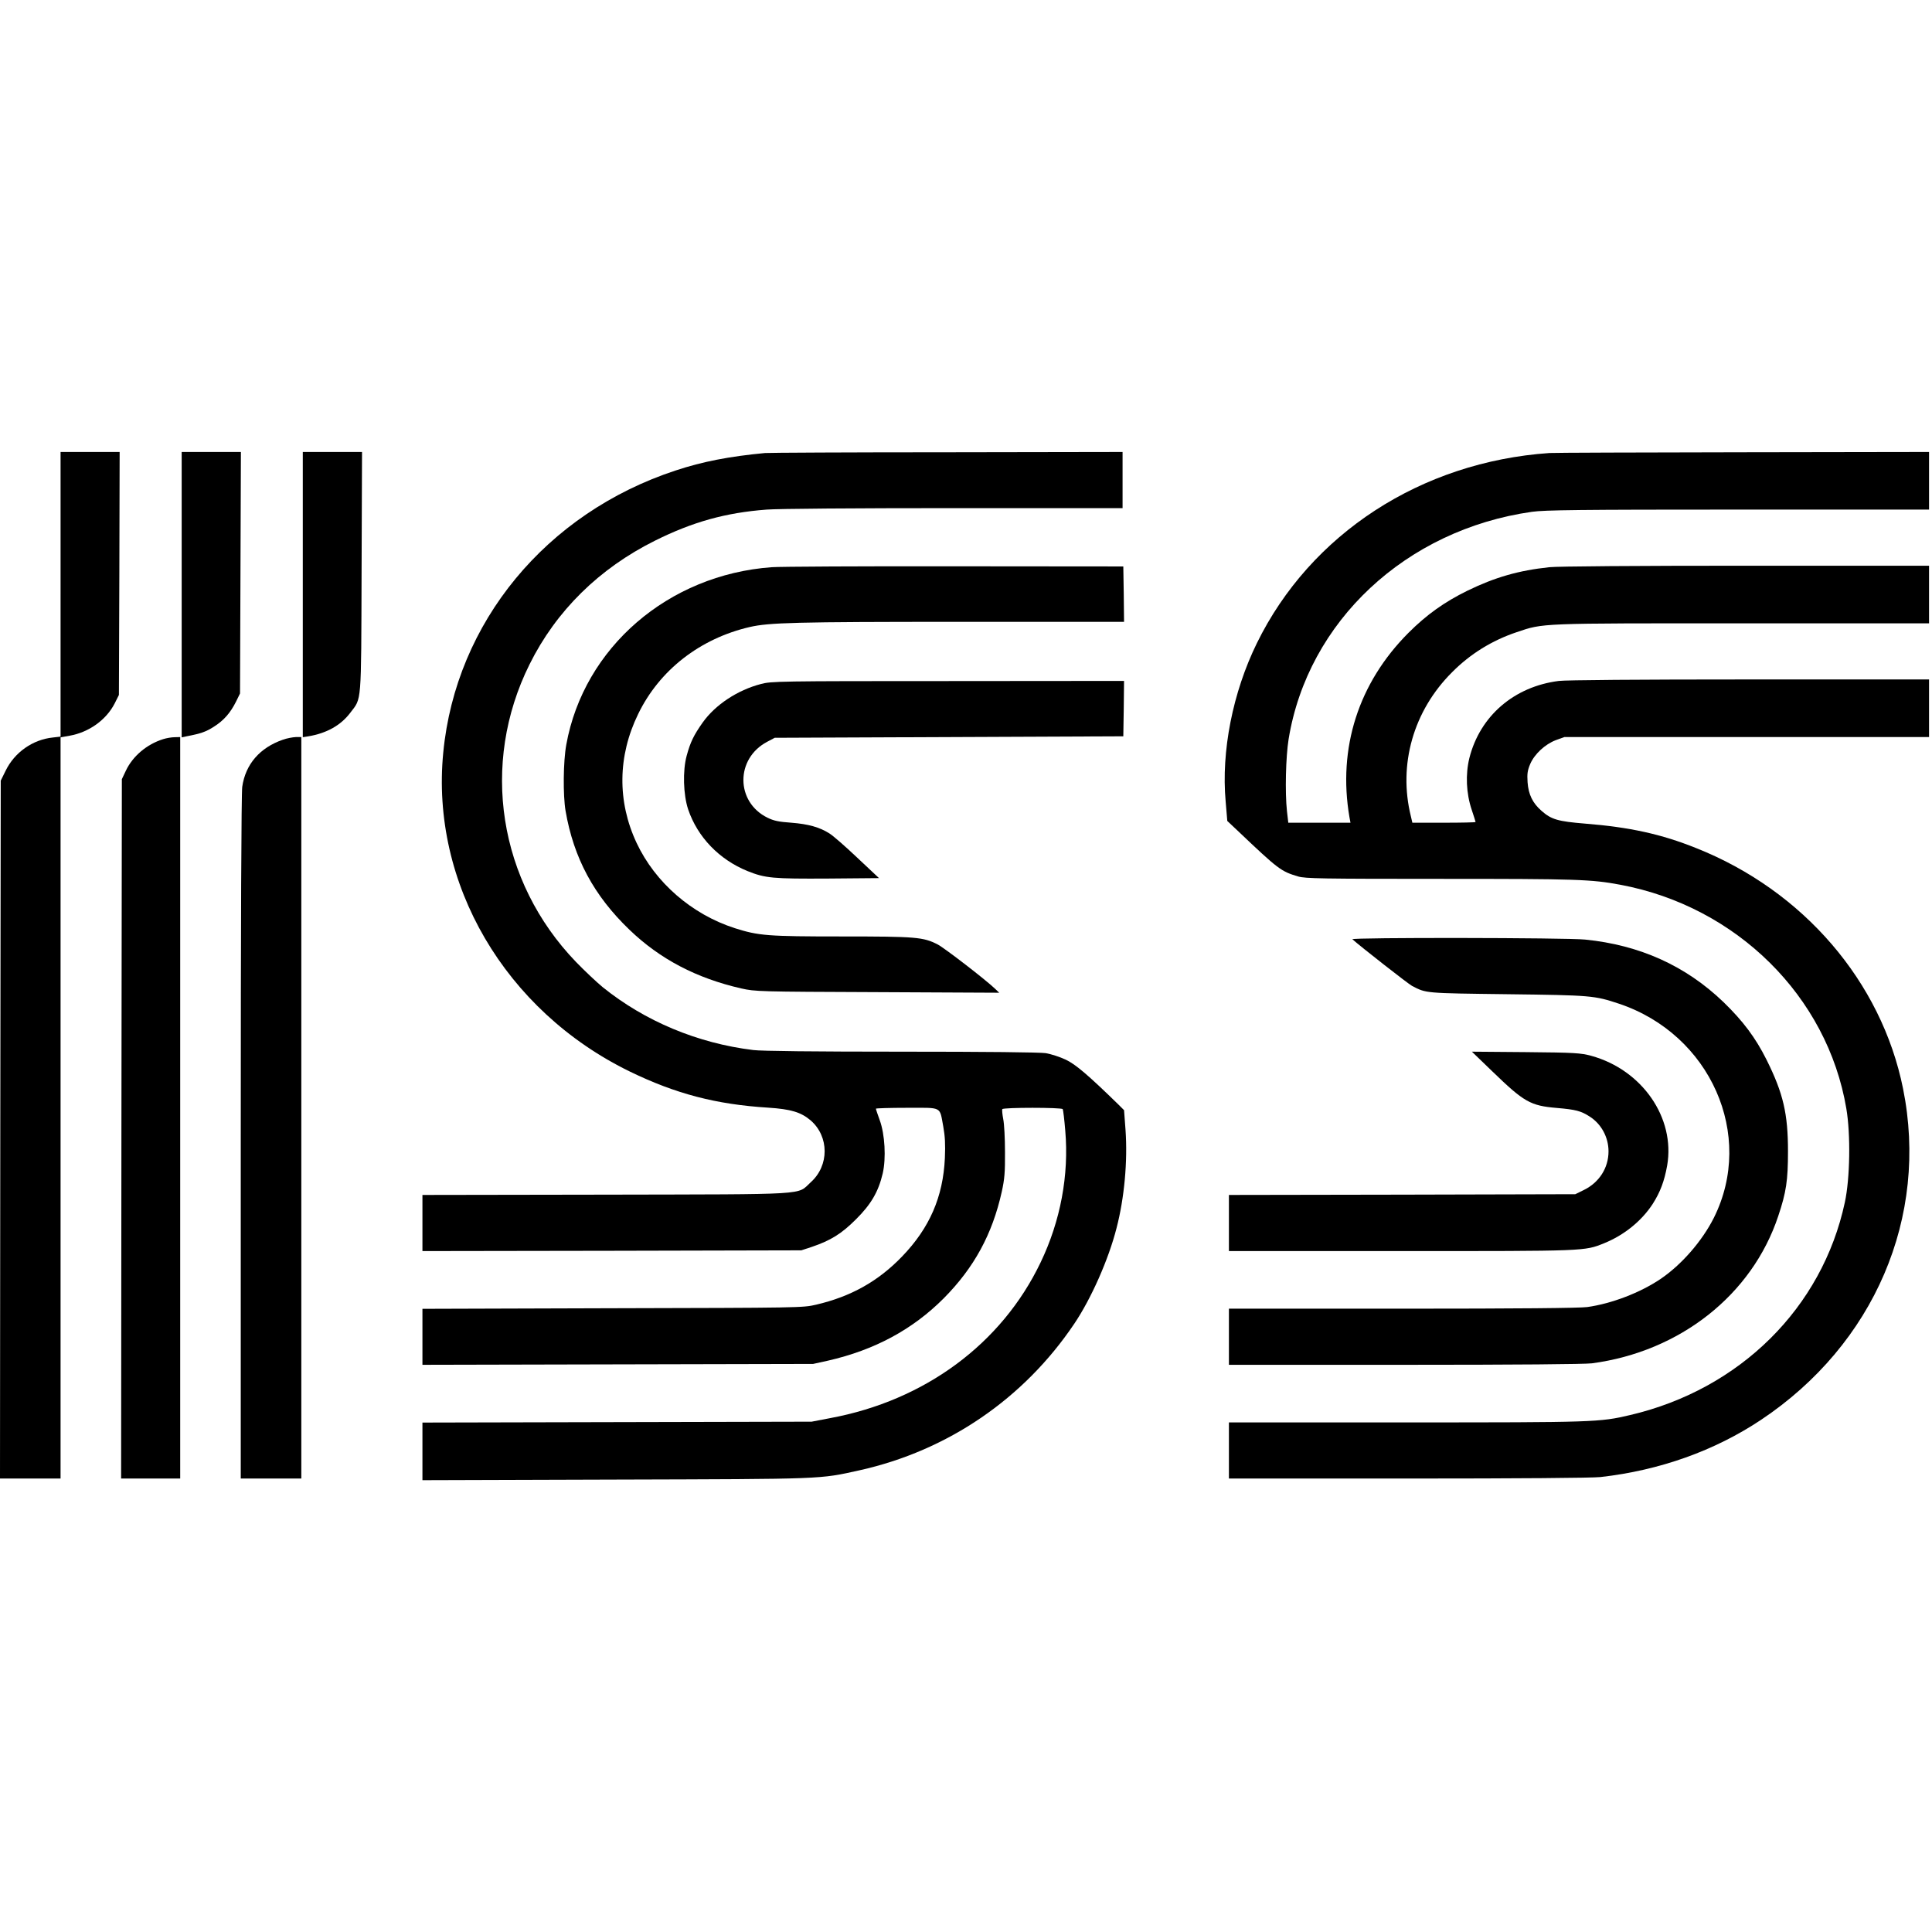 <?xml version="1.0" standalone="no"?>
<!DOCTYPE svg PUBLIC "-//W3C//DTD SVG 20010904//EN"
 "http://www.w3.org/TR/2001/REC-SVG-20010904/DTD/svg10.dtd">
<svg version="1.0" xmlns="http://www.w3.org/2000/svg"
 width="1308pt" height="1308pt" viewBox="0 0 1308 1308"
 preserveAspectRatio="xMidYMid meet">
<g transform="translate(0,1308) scale(0.1,-0.1)"
fill="#000000" stroke="none">
<path d="M410 9056 l0 -963 -52 -6 c-136 -14 -259 -100 -320 -225 l-33 -67 -3
-2362 -2 -2363 205 0 205 0 0 2509 0 2509 61 11 c131 23 248 107 305 218 l29
58 3 823 2 822 -200 0 -200 0 0 -964z"/>
<path d="M1230 9054 l0 -966 33 7 c99 19 132 31 185 65 68 43 112 94 150 170
l27 55 3 818 3 817 -201 0 -200 0 0 -966z"/>
<path d="M2050 9055 l0 -966 38 6 c124 21 219 74 284 160 77 102 73 44 76 953
l3 812 -201 0 -200 0 0 -965z"/>
<path d="M5180 10013 c-243 -23 -424 -58 -605 -118 -878 -288 -1489 -1029
-1574 -1909 -87 -887 418 -1749 1264 -2161 309 -150 582 -222 935 -244 155
-10 223 -31 288 -86 126 -109 127 -306 1 -419 -97 -88 17 -81 -1386 -84
l-1243 -2 0 -190 0 -190 1283 2 1282 3 70 23 c130 44 203 90 300 187 102 101
152 187 181 310 24 103 15 266 -20 361 -14 39 -26 74 -26 78 0 3 94 6 210 6
243 0 220 12 246 -126 12 -67 15 -120 11 -214 -12 -263 -103 -473 -290 -667
-162 -168 -346 -271 -582 -326 -89 -21 -111 -21 -1377 -24 l-1288 -4 0 -190 0
-189 1323 3 1322 3 100 22 c316 72 574 211 785 423 204 206 328 432 392 720
19 86 23 133 22 269 0 91 -5 191 -12 224 -6 32 -9 62 -6 67 7 12 401 12 409 0
3 -6 11 -71 17 -145 26 -301 -32 -612 -167 -893 -263 -550 -783 -935 -1425
-1054 l-125 -24 -1317 -3 -1318 -3 0 -195 0 -195 1308 4 c1426 4 1376 2 1652
63 597 133 1112 485 1453 992 114 169 232 435 286 647 53 203 76 454 61 665
l-10 134 -37 37 c-207 202 -292 274 -358 305 -38 18 -99 38 -135 44 -41 6
-402 10 -980 10 -579 0 -947 4 -1000 11 -378 46 -735 196 -1020 426 -41 34
-122 110 -180 170 -526 546 -650 1341 -315 2015 180 363 472 650 850 838 255
127 478 189 755 210 81 6 589 10 1273 10 l1137 0 0 190 0 190 -1192 -2 c-656
0 -1209 -3 -1228 -5z"/>
<path d="M10490 10013 c-869 -60 -1618 -547 -1981 -1288 -163 -333 -242 -731
-211 -1072 l11 -131 68 -64 c280 -266 295 -277 412 -312 49 -14 157 -16 962
-16 925 0 1022 -3 1219 -40 787 -147 1402 -756 1530 -1515 30 -176 25 -473
-10 -635 -153 -714 -710 -1266 -1453 -1440 -207 -49 -242 -50 -1519 -50
l-1198 0 0 -190 0 -190 1213 0 c746 0 1247 4 1302 10 401 45 773 178 1087 387
768 512 1137 1375 962 2243 -146 724 -675 1340 -1400 1628 -236 95 -451 142
-753 166 -184 15 -228 28 -294 86 -61 53 -89 111 -95 194 -4 59 0 81 18 124
29 67 100 133 173 161 l58 21 1234 0 1235 0 0 195 0 195 -1213 0 c-760 0
-1243 -4 -1293 -10 -303 -38 -534 -237 -606 -522 -27 -110 -22 -239 16 -351
14 -42 26 -80 26 -82 0 -3 -96 -5 -214 -5 l-214 0 -10 43 c-87 351 17 715 279
976 123 124 270 215 437 271 184 62 142 60 1528 60 l1264 0 0 195 0 195 -1237
0 c-740 0 -1276 -4 -1333 -10 -208 -22 -368 -68 -555 -159 -157 -77 -277 -163
-400 -286 -338 -339 -479 -779 -399 -1247 l7 -38 -211 0 -210 0 -9 78 c-14
130 -8 367 11 487 130 798 794 1419 1648 1540 86 12 315 15 1396 15 l1292 0 0
195 0 195 -1262 -2 c-695 -1 -1283 -3 -1308 -5z"/>
<path d="M5225 9240 c-701 -51 -1272 -544 -1391 -1201 -21 -114 -23 -343 -5
-449 55 -319 192 -574 433 -805 207 -199 454 -328 757 -397 94 -21 116 -22
921 -25 l825 -4 -25 24 c-64 62 -347 280 -392 303 -98 50 -145 54 -649 54
-505 0 -563 5 -724 56 -292 94 -539 309 -665 577 -132 281 -128 589 10 872
144 298 419 512 756 590 131 30 307 35 1417 35 l1117 0 -2 188 -3 187 -1140 1
c-627 1 -1185 -2 -1240 -6z"/>
<path d="M5151 8449 c-158 -41 -309 -141 -394 -261 -60 -85 -83 -132 -108
-224 -28 -102 -23 -265 10 -364 64 -188 210 -339 401 -417 122 -49 172 -53
545 -51 l346 3 -147 138 c-80 76 -165 150 -188 164 -67 43 -144 64 -258 73
-86 6 -119 13 -162 34 -216 106 -218 400 -2 514 l51 27 1180 5 1180 5 3 188 2
187 -1192 -1 c-1148 0 -1196 -1 -1267 -20z"/>
<path d="M1105 8076 c-112 -35 -207 -116 -253 -214 l-27 -57 -3 -2367 -2
-2368 200 0 200 0 0 2510 0 2510 -37 -1 c-21 0 -56 -6 -78 -13z"/>
<path d="M1915 8072 c-156 -54 -253 -166 -275 -319 -6 -43 -10 -921 -10 -2375
l0 -2308 205 0 205 0 0 2510 0 2510 -37 0 c-21 -1 -61 -8 -88 -18z"/>
<path d="M9156 6721 c52 -47 379 -303 404 -316 97 -50 83 -49 645 -56 569 -7
589 -9 755 -64 620 -207 923 -890 643 -1450 -79 -157 -218 -317 -361 -414
-138 -93 -331 -167 -496 -190 -52 -7 -471 -11 -1252 -11 l-1174 0 0 -190 0
-190 1189 0 c761 0 1218 4 1268 10 597 79 1085 464 1262 997 54 161 66 241 66
438 0 255 -32 393 -145 620 -75 150 -159 262 -292 391 -255 245 -566 386 -937
423 -125 13 -1589 15 -1575 2z"/>
<path d="M10105 5825 c213 -206 256 -231 435 -246 128 -11 163 -20 222 -58 79
-50 128 -140 128 -236 0 -112 -63 -211 -168 -262 l-57 -28 -1172 -3 -1173 -2
0 -190 0 -190 1164 0 c1258 0 1242 -1 1376 53 136 55 254 151 329 266 51 80
79 154 98 260 56 323 -169 648 -514 743 -72 19 -108 22 -443 25 l-365 3 140
-135z"/>
</g>
</svg>
